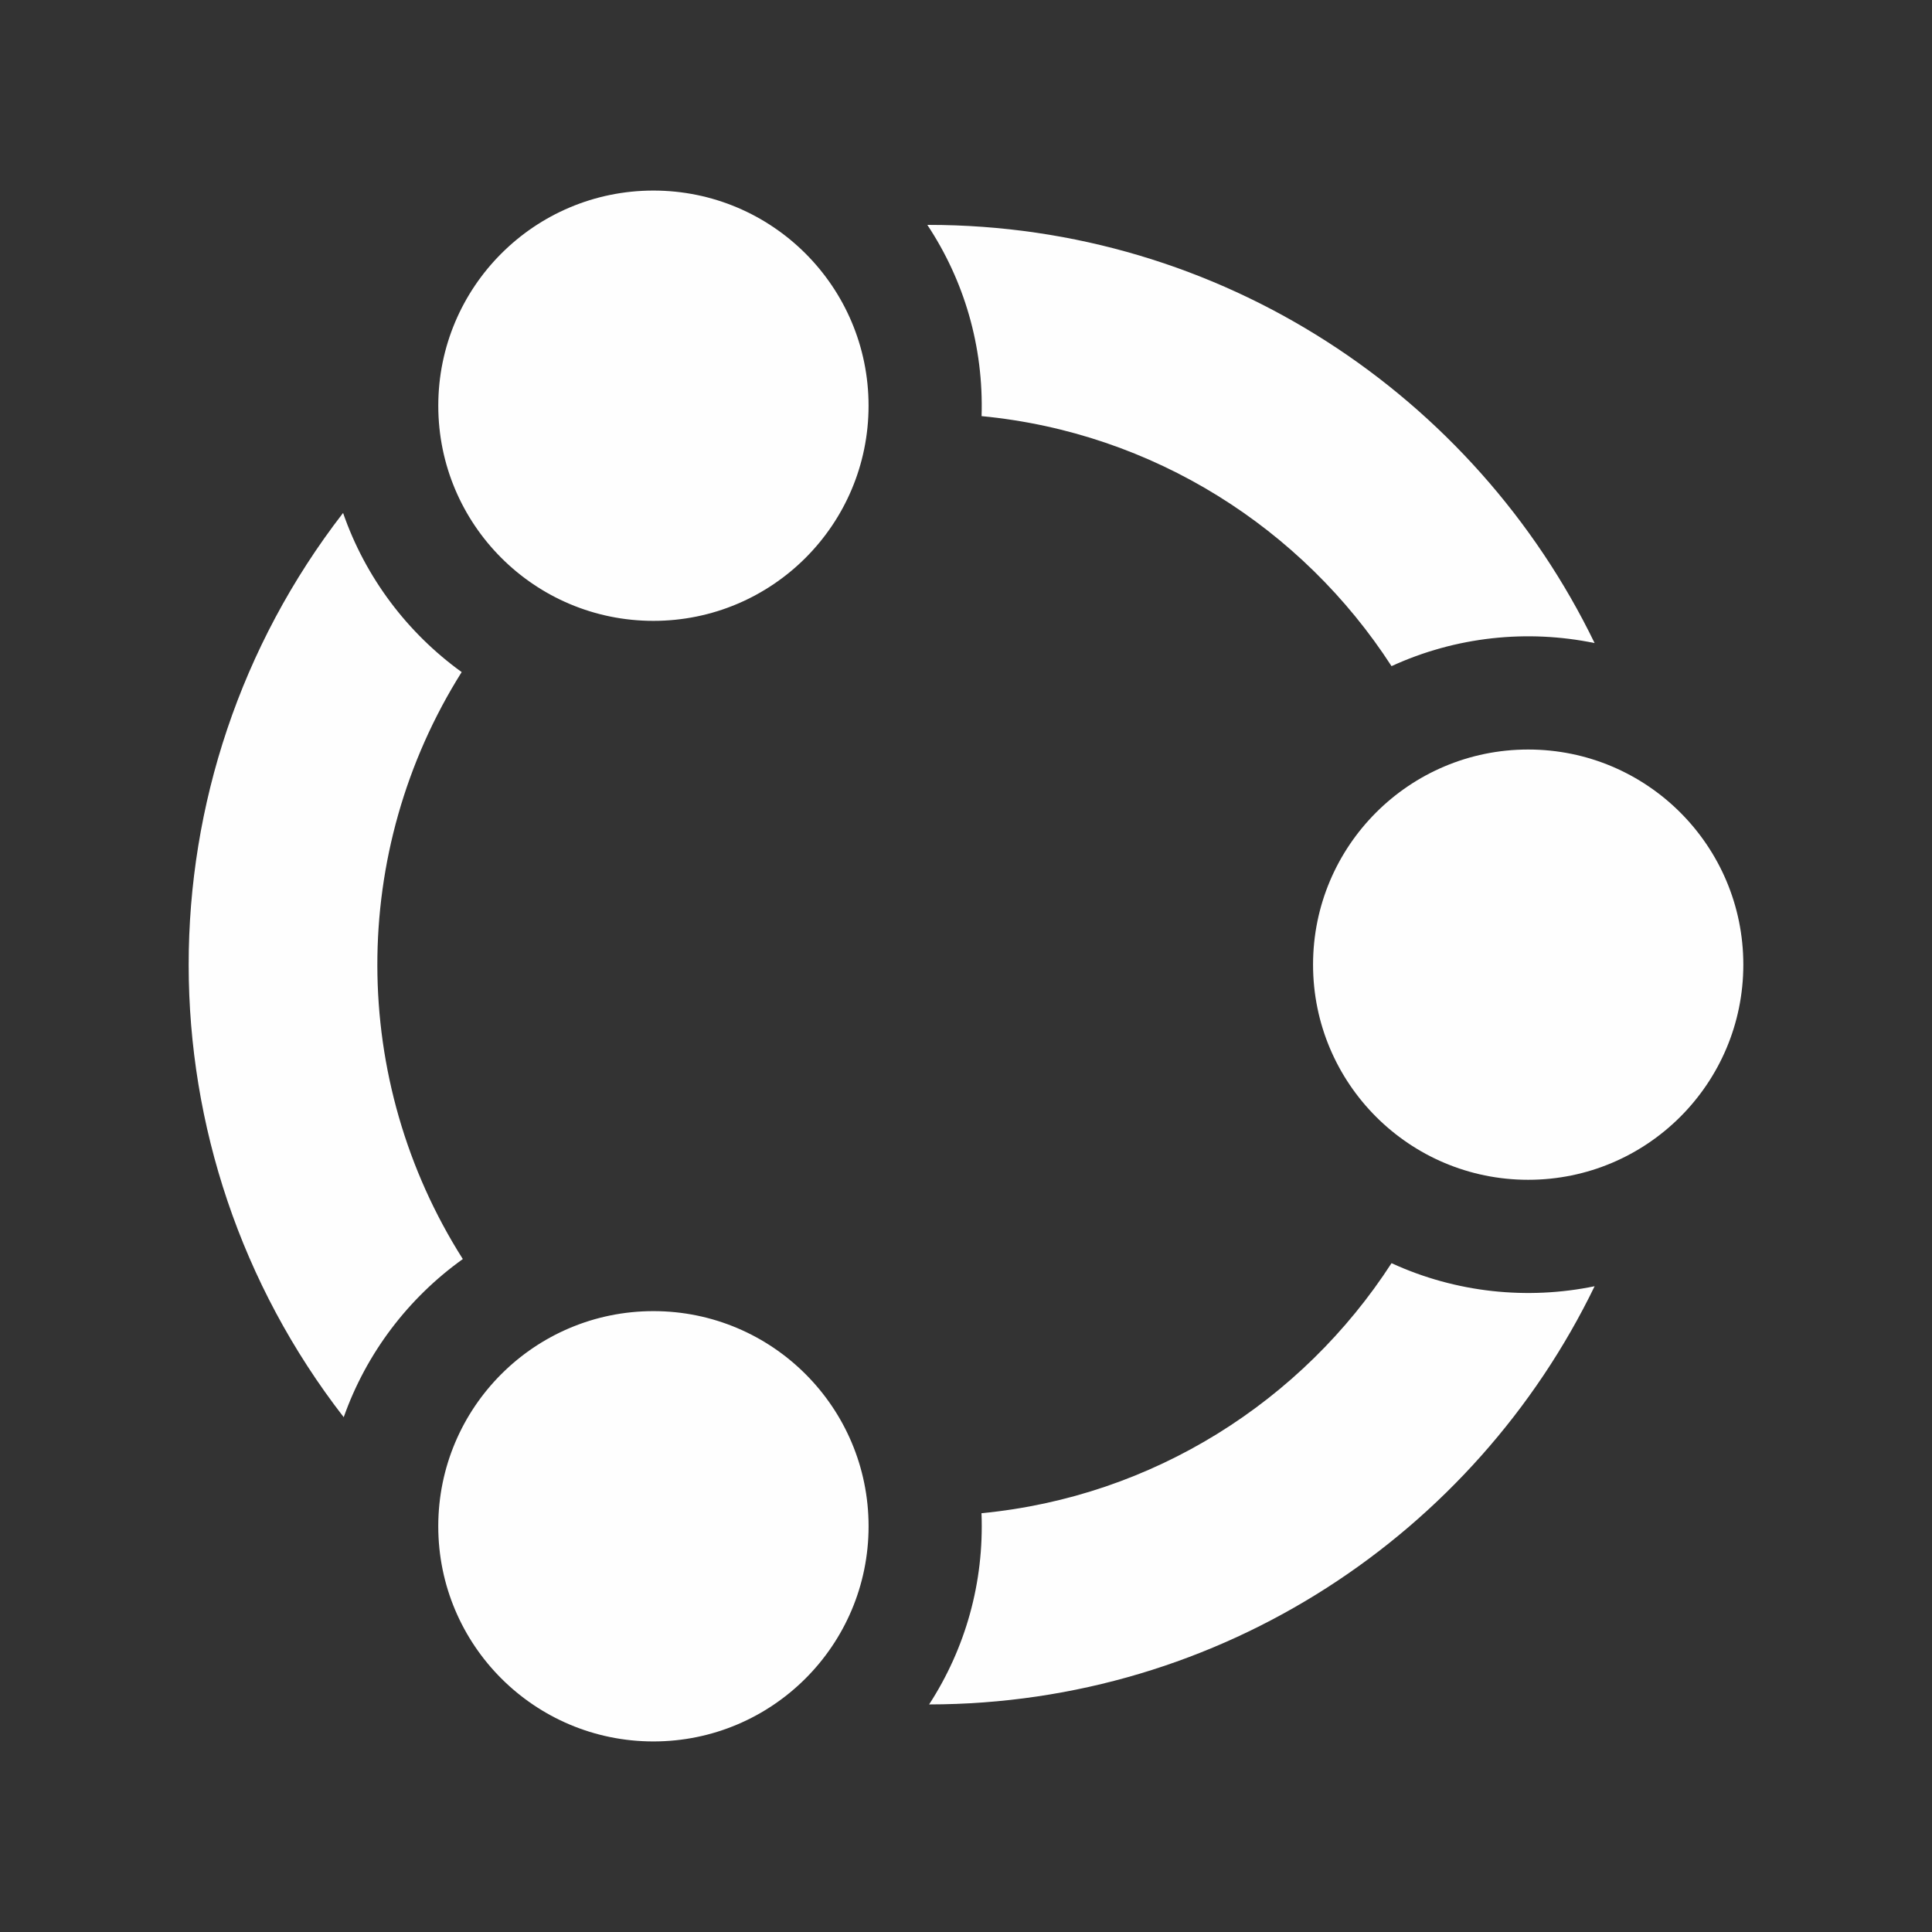 <?xml version="1.0" encoding="utf-8"?>

<!-- The icon can be used freely in both personal and commercial projects with no attribution required, but always appreciated. 
You may NOT sub-license, resell, rent, redistribute or otherwise transfer the icon without express written permission from iconmonstr.com -->

<!DOCTYPE svg PUBLIC "-//W3C//DTD SVG 1.1//EN" "http://www.w3.org/Graphics/SVG/1.1/DTD/svg11.dtd">
<svg version="1.1" xmlns="http://www.w3.org/2000/svg" xmlns:xlink="http://www.w3.org/1999/xlink" x="0px" y="0px"
	 width="512px" height="512px" viewBox="0 0 512 512" enable-background="new 0 0 512 512" xml:space="preserve">
<rect x="0" y="0" width="512" height="512" fill="#333333" stroke="none"/>
<path id="share-2-icon" fill="#fefefe" d="M230.178,107.52c0,31.488-25.526,57.015-57.019,57.015c-31.482,0-57.009-25.526-57.009-57.015
	c0-31.491,25.526-57.018,57.009-57.018C204.651,50.502,230.178,76.028,230.178,107.52z M173.164,347.462
	c-31.493,0-57.019,25.534-57.019,57.019c0,31.492,25.525,57.018,57.019,57.018c31.492,0,57.019-25.525,57.019-57.018
	C230.183,372.996,204.656,347.462,173.164,347.462z M260.129,110.277c45.523,4.372,85.009,29.728,108.64,66.257
	c17.059-7.84,35.991-9.792,53.821-6.112c-31.763-65.529-98.955-110.823-176.531-110.823c-0.101,0-0.201,0.004-0.302,0.004
	C255.449,74.236,260.703,91.702,260.129,110.277z M122.652,333.664c-30.088-47.424-30.214-108.003-0.304-155.554
	c-14.402-10.396-25.509-25.085-31.429-42.177c-54.611,70.611-54.564,169.077,0.169,239.641
	C97.094,358.571,108.238,343.975,122.652,333.664z M368.771,334.752c-23.636,36.538-63.13,61.896-108.664,66.263
	c0.718,18.387-4.28,35.872-13.879,50.675c77.506-0.066,144.625-45.342,176.364-110.826
	C404.808,344.532,385.88,342.615,368.771,334.752z M404.982,198.63c-31.483,0-57.01,25.525-57.01,57.014
	c0,31.487,25.526,57.013,57.01,57.013c31.491,0,57.018-25.525,57.018-57.013C462,224.155,436.474,198.63,404.982,198.63z"/>
</svg>

